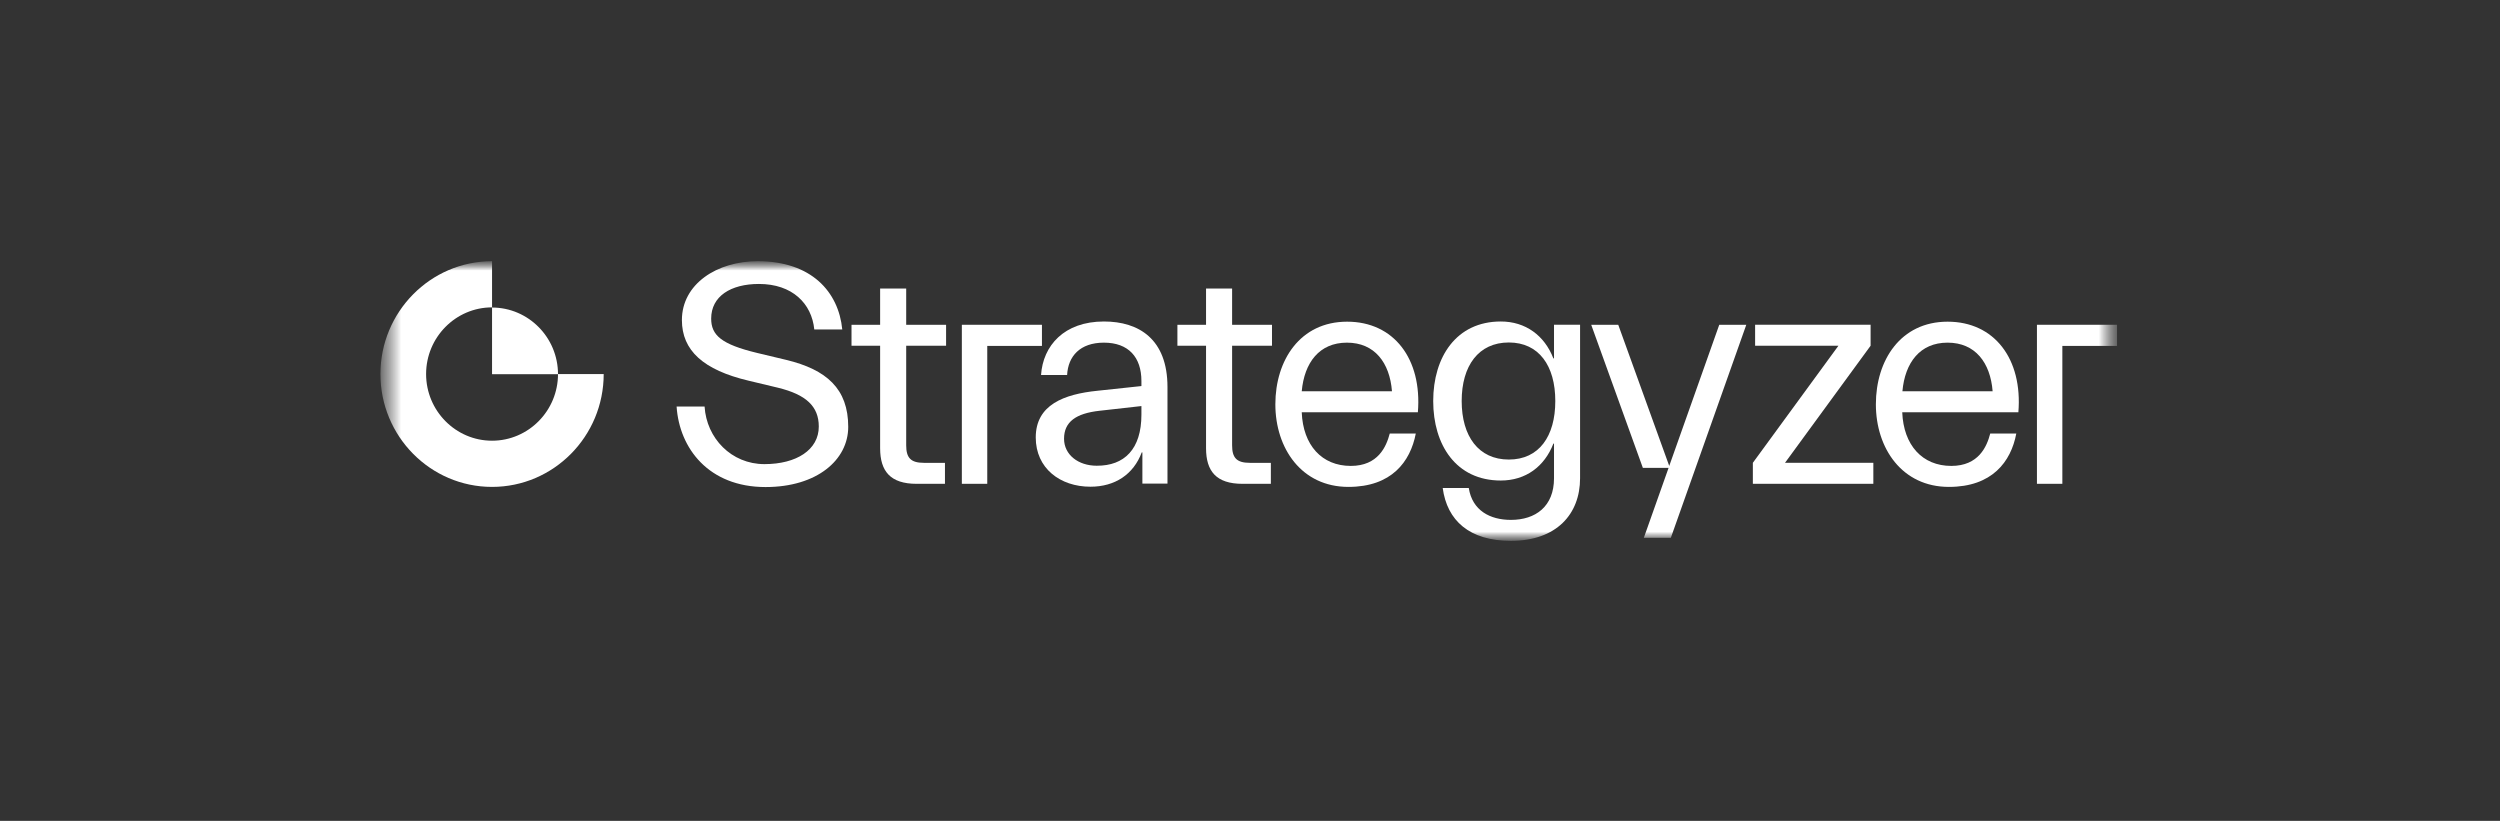 <svg width="134" height="44" viewBox="0 0 134 44" fill="none" xmlns="http://www.w3.org/2000/svg">
<rect x="0" y="0" width="134" height="44" fill="#333333" stroke="none"/>
<mask id="mask0_687_1860" style="mask-type:luminance" maskUnits="userSpaceOnUse" x="20" y="14" width="94" height="15">
<path d="M113.479 14H20.391V29H113.479V14Z" fill="white"/>
</mask>
<g mask="url(#mask0_687_1860)">
<mask id="mask1_687_1860" style="mask-type:luminance" maskUnits="userSpaceOnUse" x="20" y="14" width="94" height="15">
<path d="M113.479 14H20.391V29H113.479V14Z" fill="white"/>
</mask>
<g mask="url(#mask1_687_1860)">
<path d="M45.465 22.881C45.465 24.651 43.792 26.106 41.033 26.106C37.981 26.106 36.412 24.023 36.266 21.792H37.766C37.869 23.483 39.197 24.877 40.973 24.877C42.689 24.877 43.887 24.11 43.887 22.864C43.887 21.774 43.197 21.147 41.697 20.781L40.128 20.406C37.697 19.831 36.55 18.785 36.55 17.155C36.55 15.229 38.421 14 40.611 14C43.491 14 44.948 15.639 45.146 17.661H43.646C43.508 16.266 42.465 15.22 40.68 15.22C39.163 15.22 38.119 15.883 38.119 17.077C38.119 17.966 38.662 18.454 40.576 18.916L42.146 19.291C44.301 19.813 45.465 20.833 45.465 22.881Z" fill="white"/>
<path d="M45.641 18.533V17.409H47.175V15.465H48.572V17.409H50.71V18.533H48.572V23.867C48.572 24.529 48.805 24.808 49.52 24.808H50.65V25.933H49.132C47.718 25.933 47.175 25.253 47.175 24.024V18.533H45.641Z" fill="white"/>
<path d="M59.171 18.366C57.887 18.366 57.249 19.098 57.197 20.1H55.8C55.904 18.531 57.033 17.232 59.171 17.232C61.042 17.232 62.577 18.174 62.577 20.745V25.922H61.232V24.249H61.197C60.758 25.425 59.766 26.088 58.447 26.088C56.826 26.088 55.516 25.103 55.516 23.447C55.516 21.695 57.033 21.128 58.818 20.945L61.18 20.693V20.422C61.18 19.15 60.49 18.366 59.171 18.366ZM61.18 22.227V21.765L58.938 22.017C57.671 22.157 57.033 22.61 57.033 23.517C57.033 24.371 57.792 24.963 58.783 24.963C60.266 24.972 61.18 24.074 61.18 22.227Z" fill="white"/>
<path d="M63.109 18.533V17.409H64.644V15.465H66.041V17.409H68.179V18.533H66.041V23.867C66.041 24.529 66.273 24.808 66.989 24.808H68.118V25.933H66.601C65.187 25.933 64.644 25.253 64.644 24.024V18.533H63.109Z" fill="white"/>
<path d="M72.274 26.098C69.765 26.098 68.359 24.032 68.359 21.67C68.359 19.308 69.687 17.242 72.205 17.242C74.714 17.242 76.231 19.238 75.998 22.097H69.773C69.842 23.866 70.851 24.973 72.403 24.973C73.868 24.973 74.308 23.936 74.49 23.239H75.886C75.593 24.755 74.584 26.098 72.274 26.098ZM69.773 20.973H74.61C74.49 19.439 73.679 18.366 72.196 18.366C70.713 18.366 69.911 19.439 69.773 20.973Z" fill="white"/>
<path d="M83.295 23.778H83.261C82.786 25.007 81.778 25.756 80.442 25.756C78.045 25.756 76.82 23.848 76.82 21.494C76.82 19.141 78.053 17.232 80.442 17.232C81.769 17.232 82.786 17.982 83.261 19.211H83.295V17.407H84.692V25.634C84.692 27.561 83.424 28.99 80.985 28.99C78.76 28.99 77.562 27.901 77.329 26.157H78.726C78.916 27.369 79.872 27.866 80.985 27.866C82.304 27.866 83.295 27.151 83.295 25.634V23.778ZM80.873 24.632C82.493 24.632 83.364 23.386 83.364 21.494C83.364 19.603 82.485 18.357 80.873 18.357C79.252 18.357 78.346 19.603 78.346 21.494C78.346 23.386 79.252 24.632 80.873 24.632Z" fill="white"/>
<path d="M85.289 17.408H86.738L89.471 24.974L92.152 17.408H93.601L89.557 28.826H88.109L89.436 25.078H88.057L85.289 17.408Z" fill="white"/>
<path d="M98.54 18.531H94.074V17.406H100.264V18.531L95.677 24.806H100.411V25.93H93.953V24.806L98.54 18.531Z" fill="white"/>
<path d="M104.461 26.098C101.952 26.098 100.547 24.032 100.547 21.67C100.547 19.308 101.874 17.242 104.391 17.242C106.9 17.242 108.418 19.238 108.185 22.097H101.96C102.03 23.866 103.038 24.973 104.59 24.973C106.056 24.973 106.495 23.936 106.676 23.239H108.073C107.788 24.755 106.771 26.098 104.461 26.098ZM101.969 20.973H106.805C106.685 19.439 105.874 18.366 104.391 18.366C102.908 18.366 102.107 19.439 101.969 20.973Z" fill="white"/>
<path d="M55.848 17.408H51.555V25.932H52.917V18.541H55.848V17.408Z" fill="white"/>
<path d="M113.473 17.408H109.18V25.932H110.542V18.541H113.473V17.408Z" fill="white"/>
<path d="M29.909 20.049C29.909 22.019 28.323 23.622 26.374 23.622C24.426 23.622 22.839 22.019 22.839 20.049C22.839 18.079 24.426 16.475 26.374 16.475V14C23.072 14 20.391 16.719 20.391 20.049C20.391 23.387 23.072 26.098 26.374 26.098C29.676 26.098 32.358 23.387 32.358 20.049H29.909ZM26.374 20.058H29.909C29.909 18.088 28.323 16.484 26.374 16.484V20.058Z" fill="white"/>
</g>
</g>
</svg>
